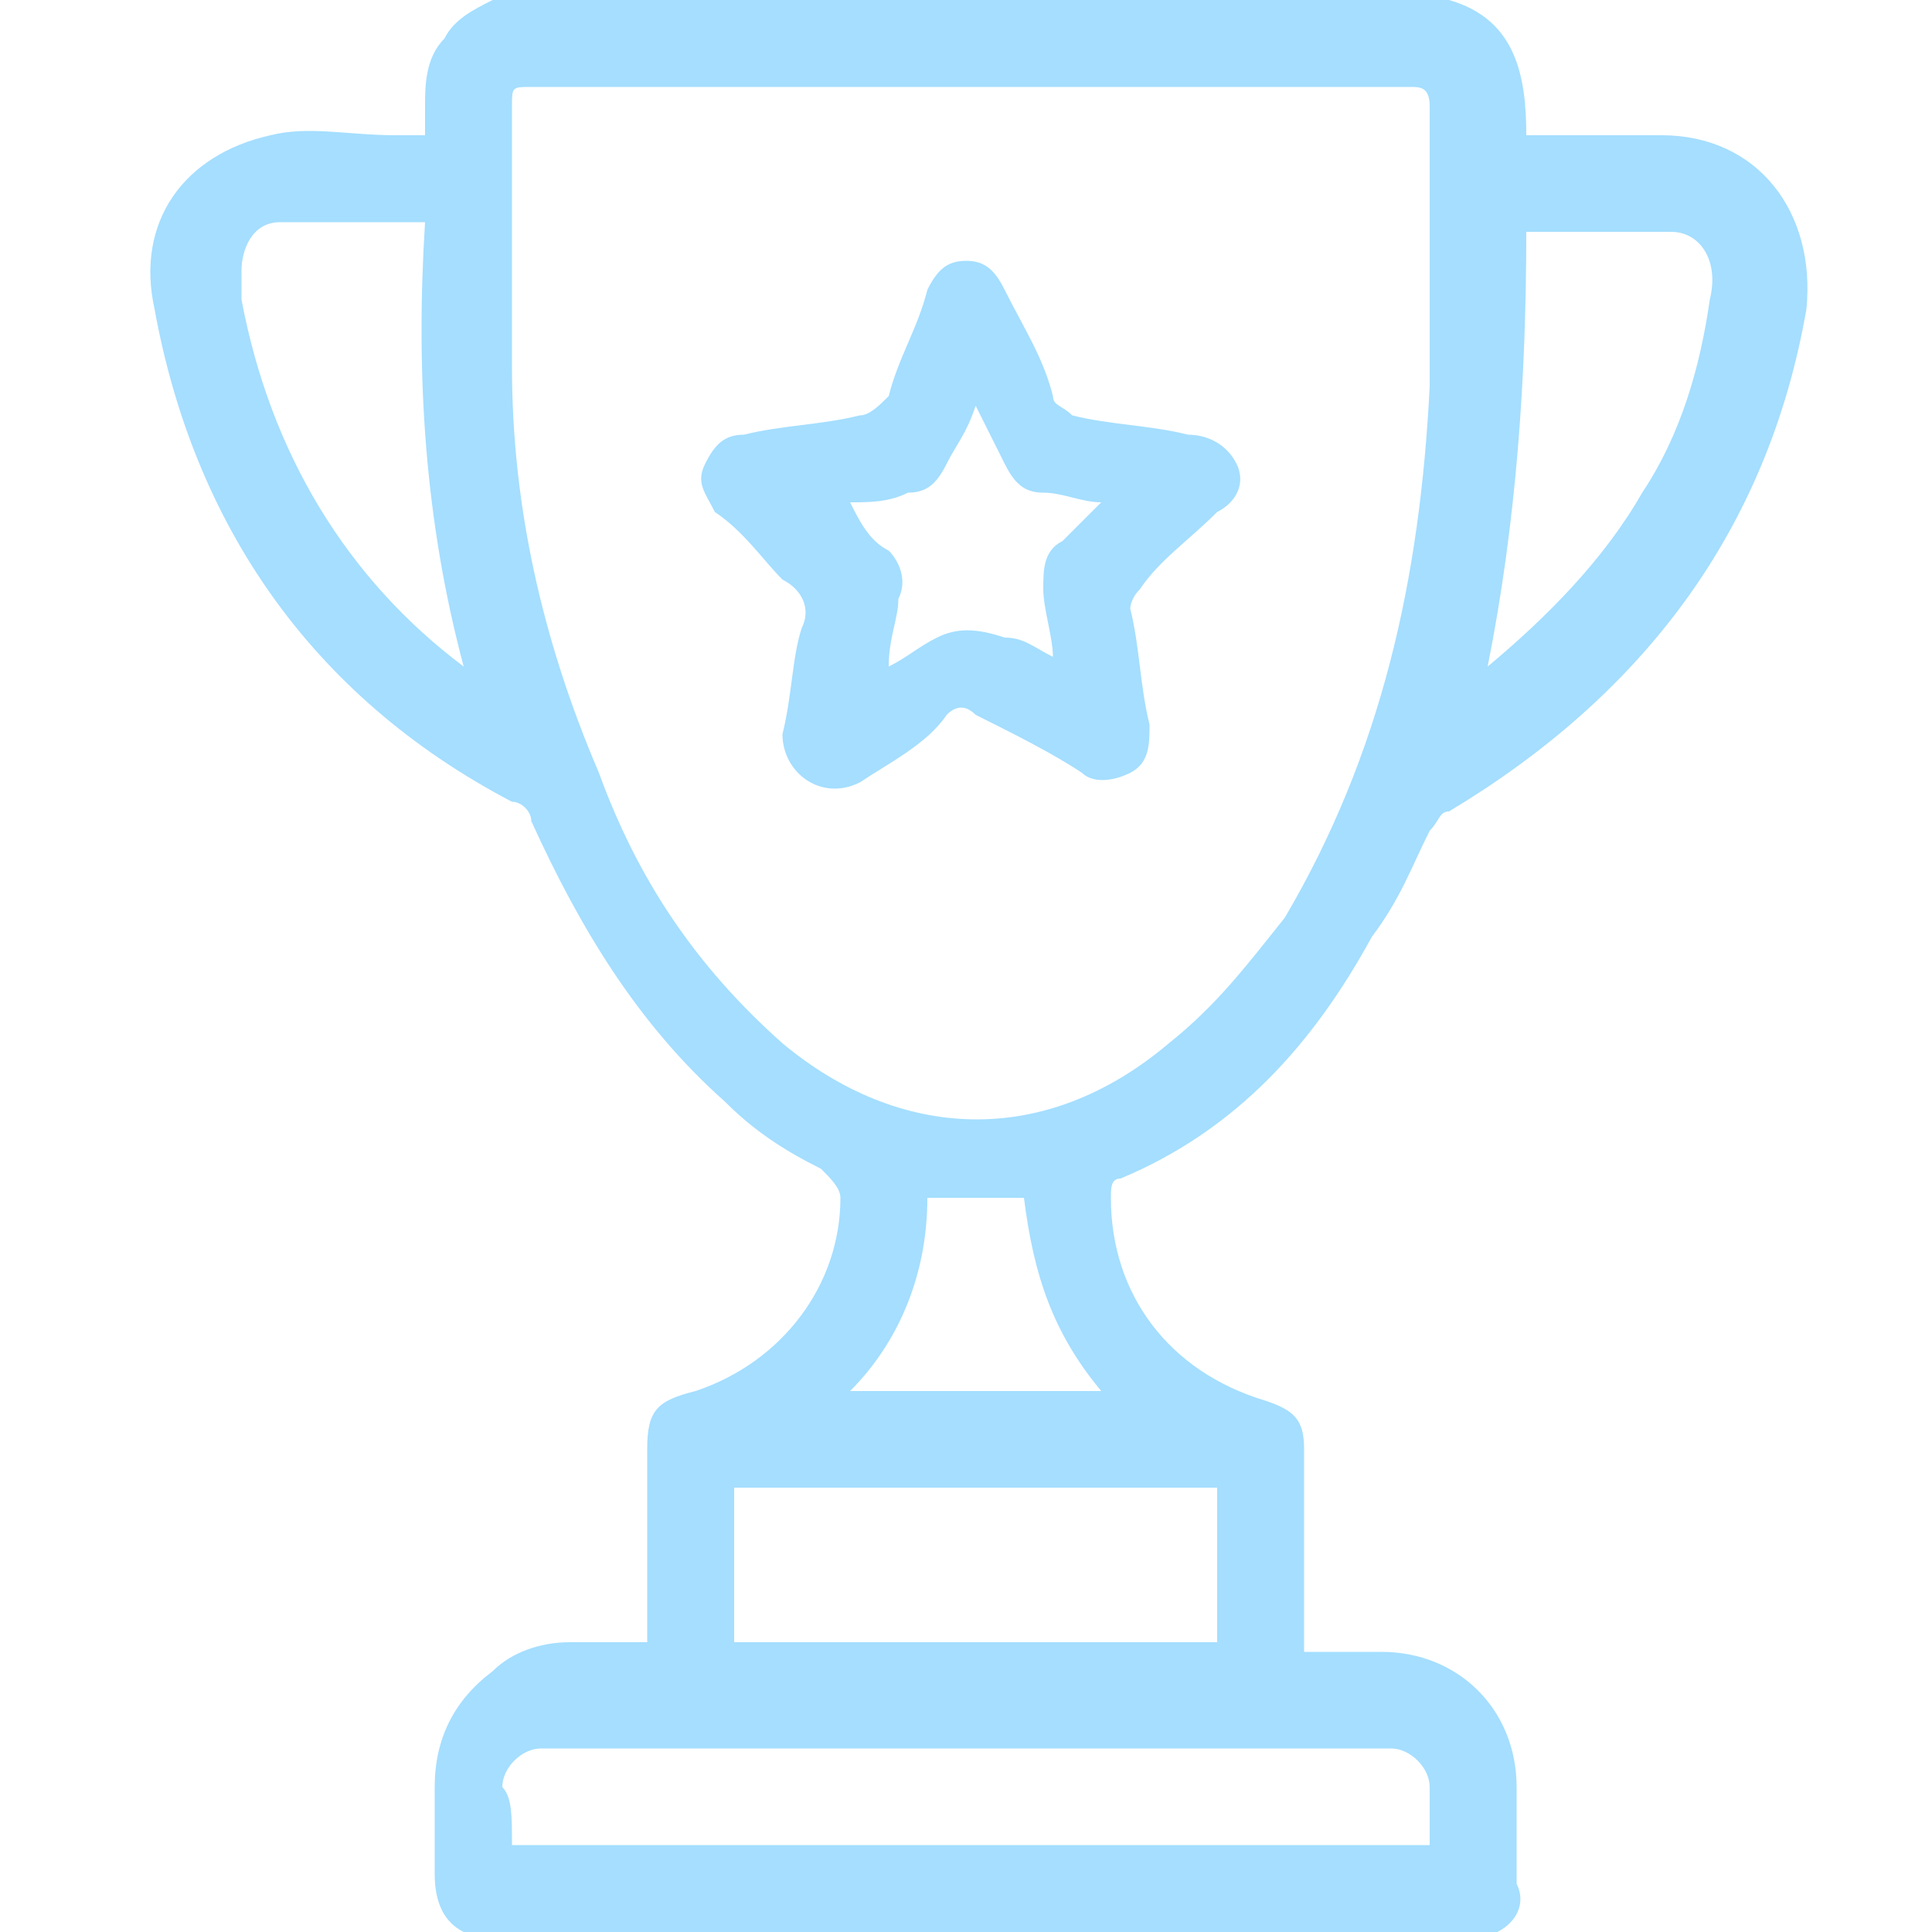 <?xml version="1.0" encoding="utf-8"?>
<!-- Generator: Adobe Illustrator 22.0.1, SVG Export Plug-In . SVG Version: 6.00 Build 0)  -->
<svg version="1.1" id="圖層_1" xmlns="http://www.w3.org/2000/svg" xmlns:xlink="http://www.w3.org/1999/xlink" x="0px" y="0px"
	 width="20px" height="20px" viewBox="0 0 20 20" style="enable-background:new 0 0 20 20;" xml:space="preserve">
<style type="text/css">
	.st0{fill:#a5deff;}
</style>
<path class="st0" d="M15.5,20c-3.6,0-7.2,0-10.7,0c-0.2-0.1-0.3-0.3-0.3-0.6c0-0.3,0-0.6,0-0.9c0-0.5,0.2-0.9,0.6-1.2
	c0.2-0.2,0.5-0.3,0.8-0.3c0.3,0,0.6,0,0.8,0c0-0.7,0-1.3,0-2c0-0.4,0.1-0.5,0.5-0.6c0.9-0.3,1.5-1.1,1.5-2c0-0.1-0.1-0.2-0.2-0.3
	c-0.4-0.2-0.7-0.4-1-0.7c-0.9-0.8-1.5-1.8-2-2.9c0-0.1-0.1-0.2-0.2-0.2C3.2,7.2,2,5.4,1.6,3.2C1.4,2.3,1.9,1.6,2.8,1.4
	c0.4-0.1,0.8,0,1.3,0c0.1,0,0.2,0,0.3,0c0-0.1,0-0.2,0-0.3c0-0.2,0-0.5,0.2-0.7C4.7,0.2,4.9,0.1,5.1,0c3.3,0,6.6,0,9.9,0
	c0.7,0.2,0.8,0.8,0.8,1.4c0.5,0,0.9,0,1.4,0c1,0,1.6,0.8,1.5,1.8c-0.4,2.3-1.7,4-3.7,5.2c-0.1,0-0.1,0.1-0.2,0.2
	c-0.2,0.4-0.3,0.7-0.6,1.1c-0.6,1.1-1.4,2-2.6,2.5c-0.1,0-0.1,0.1-0.1,0.2c0,1,0.6,1.8,1.6,2.1c0.3,0.1,0.4,0.2,0.4,0.5
	c0,0.6,0,1.1,0,1.7c0,0.1,0,0.2,0,0.4c0.3,0,0.6,0,0.8,0c0.8,0,1.4,0.6,1.4,1.4c0,0.3,0,0.7,0,1C15.8,19.7,15.7,19.9,15.5,20z
	 M10.1,0.9c-1.5,0-3,0-4.6,0c-0.2,0-0.2,0-0.2,0.2c0,0.9,0,1.8,0,2.7c0,1.4,0.3,2.8,0.9,4.2c0.4,1.1,1,2,1.9,2.8c1.2,1,2.7,1.1,4,0
	c0.5-0.4,0.8-0.8,1.2-1.3C14.3,7.8,14.7,6,14.8,4c0-0.9,0-1.9,0-2.9c0-0.2-0.1-0.2-0.2-0.2C13.1,0.9,11.6,0.9,10.1,0.9z M5.3,19.1
	c3.2,0,6.4,0,9.5,0c0-0.2,0-0.4,0-0.6c0-0.2-0.2-0.4-0.4-0.4c-0.1,0-0.2,0-0.3,0c-2.8,0-5.5,0-8.3,0c-0.1,0-0.1,0-0.2,0
	c-0.2,0-0.4,0.2-0.4,0.4C5.3,18.6,5.3,18.8,5.3,19.1z M12.6,17c0-0.6,0-1.1,0-1.6c-1.7,0-3.3,0-5,0c0,0.5,0,1.1,0,1.6
	C9.3,17,10.9,17,12.6,17z M4.8,6.9c-0.4-1.5-0.5-3-0.4-4.6c-0.5,0-1,0-1.5,0c-0.3,0-0.4,0.3-0.4,0.5c0,0.1,0,0.2,0,0.3
	C2.8,4.7,3.6,6,4.8,6.9z M15.4,6.9C16,6.4,16.6,5.8,17,5.1c0.4-0.6,0.6-1.3,0.7-2c0.1-0.4-0.1-0.7-0.4-0.7c-0.5,0-1,0-1.5,0
	C15.8,3.9,15.7,5.4,15.4,6.9z M8.8,14.4c0.9,0,1.7,0,2.6,0c-0.5-0.6-0.7-1.2-0.8-2c-0.4,0-0.7,0-1,0C9.6,13.2,9.3,13.9,8.8,14.4z"/>
<path class="st0" d="M8.1,7.6c0.1-0.4,0.1-0.8,0.2-1.1c0.1-0.2,0-0.4-0.2-0.5C7.9,5.8,7.7,5.5,7.4,5.3C7.3,5.1,7.2,5,7.3,4.8
	c0.1-0.2,0.2-0.3,0.4-0.3c0.4-0.1,0.8-0.1,1.2-0.2c0.1,0,0.2-0.1,0.3-0.2C9.3,3.7,9.5,3.4,9.6,3c0.1-0.2,0.2-0.3,0.4-0.3
	s0.3,0.1,0.4,0.3c0.2,0.4,0.4,0.7,0.5,1.1c0,0.1,0.1,0.1,0.2,0.2c0.4,0.1,0.8,0.1,1.2,0.2c0.2,0,0.4,0.1,0.5,0.3s0,0.4-0.2,0.5
	c-0.3,0.3-0.6,0.5-0.8,0.8c-0.1,0.1-0.1,0.2-0.1,0.2c0.1,0.4,0.1,0.8,0.2,1.2c0,0.2,0,0.4-0.2,0.5c-0.2,0.1-0.4,0.1-0.5,0
	c-0.3-0.2-0.7-0.4-1.1-0.6c-0.1-0.1-0.2-0.1-0.3,0C9.6,7.7,9.2,7.9,8.9,8.1C8.5,8.3,8.1,8,8.1,7.6z M10.9,6.8c0-0.2-0.1-0.5-0.1-0.7
	c0-0.2,0-0.4,0.2-0.5c0.1-0.1,0.3-0.3,0.4-0.4c-0.2,0-0.4-0.1-0.6-0.1c-0.2,0-0.3-0.1-0.4-0.3c-0.1-0.2-0.2-0.4-0.3-0.6
	C10,4.5,9.9,4.6,9.8,4.8C9.7,5,9.6,5.1,9.4,5.1C9.2,5.2,9,5.2,8.8,5.2C8.9,5.4,9,5.6,9.2,5.7C9.3,5.8,9.4,6,9.3,6.2
	c0,0.2-0.1,0.4-0.1,0.7c0.2-0.1,0.3-0.2,0.5-0.3c0.2-0.1,0.4-0.1,0.7,0C10.6,6.6,10.7,6.7,10.9,6.8z"/>
</svg>
